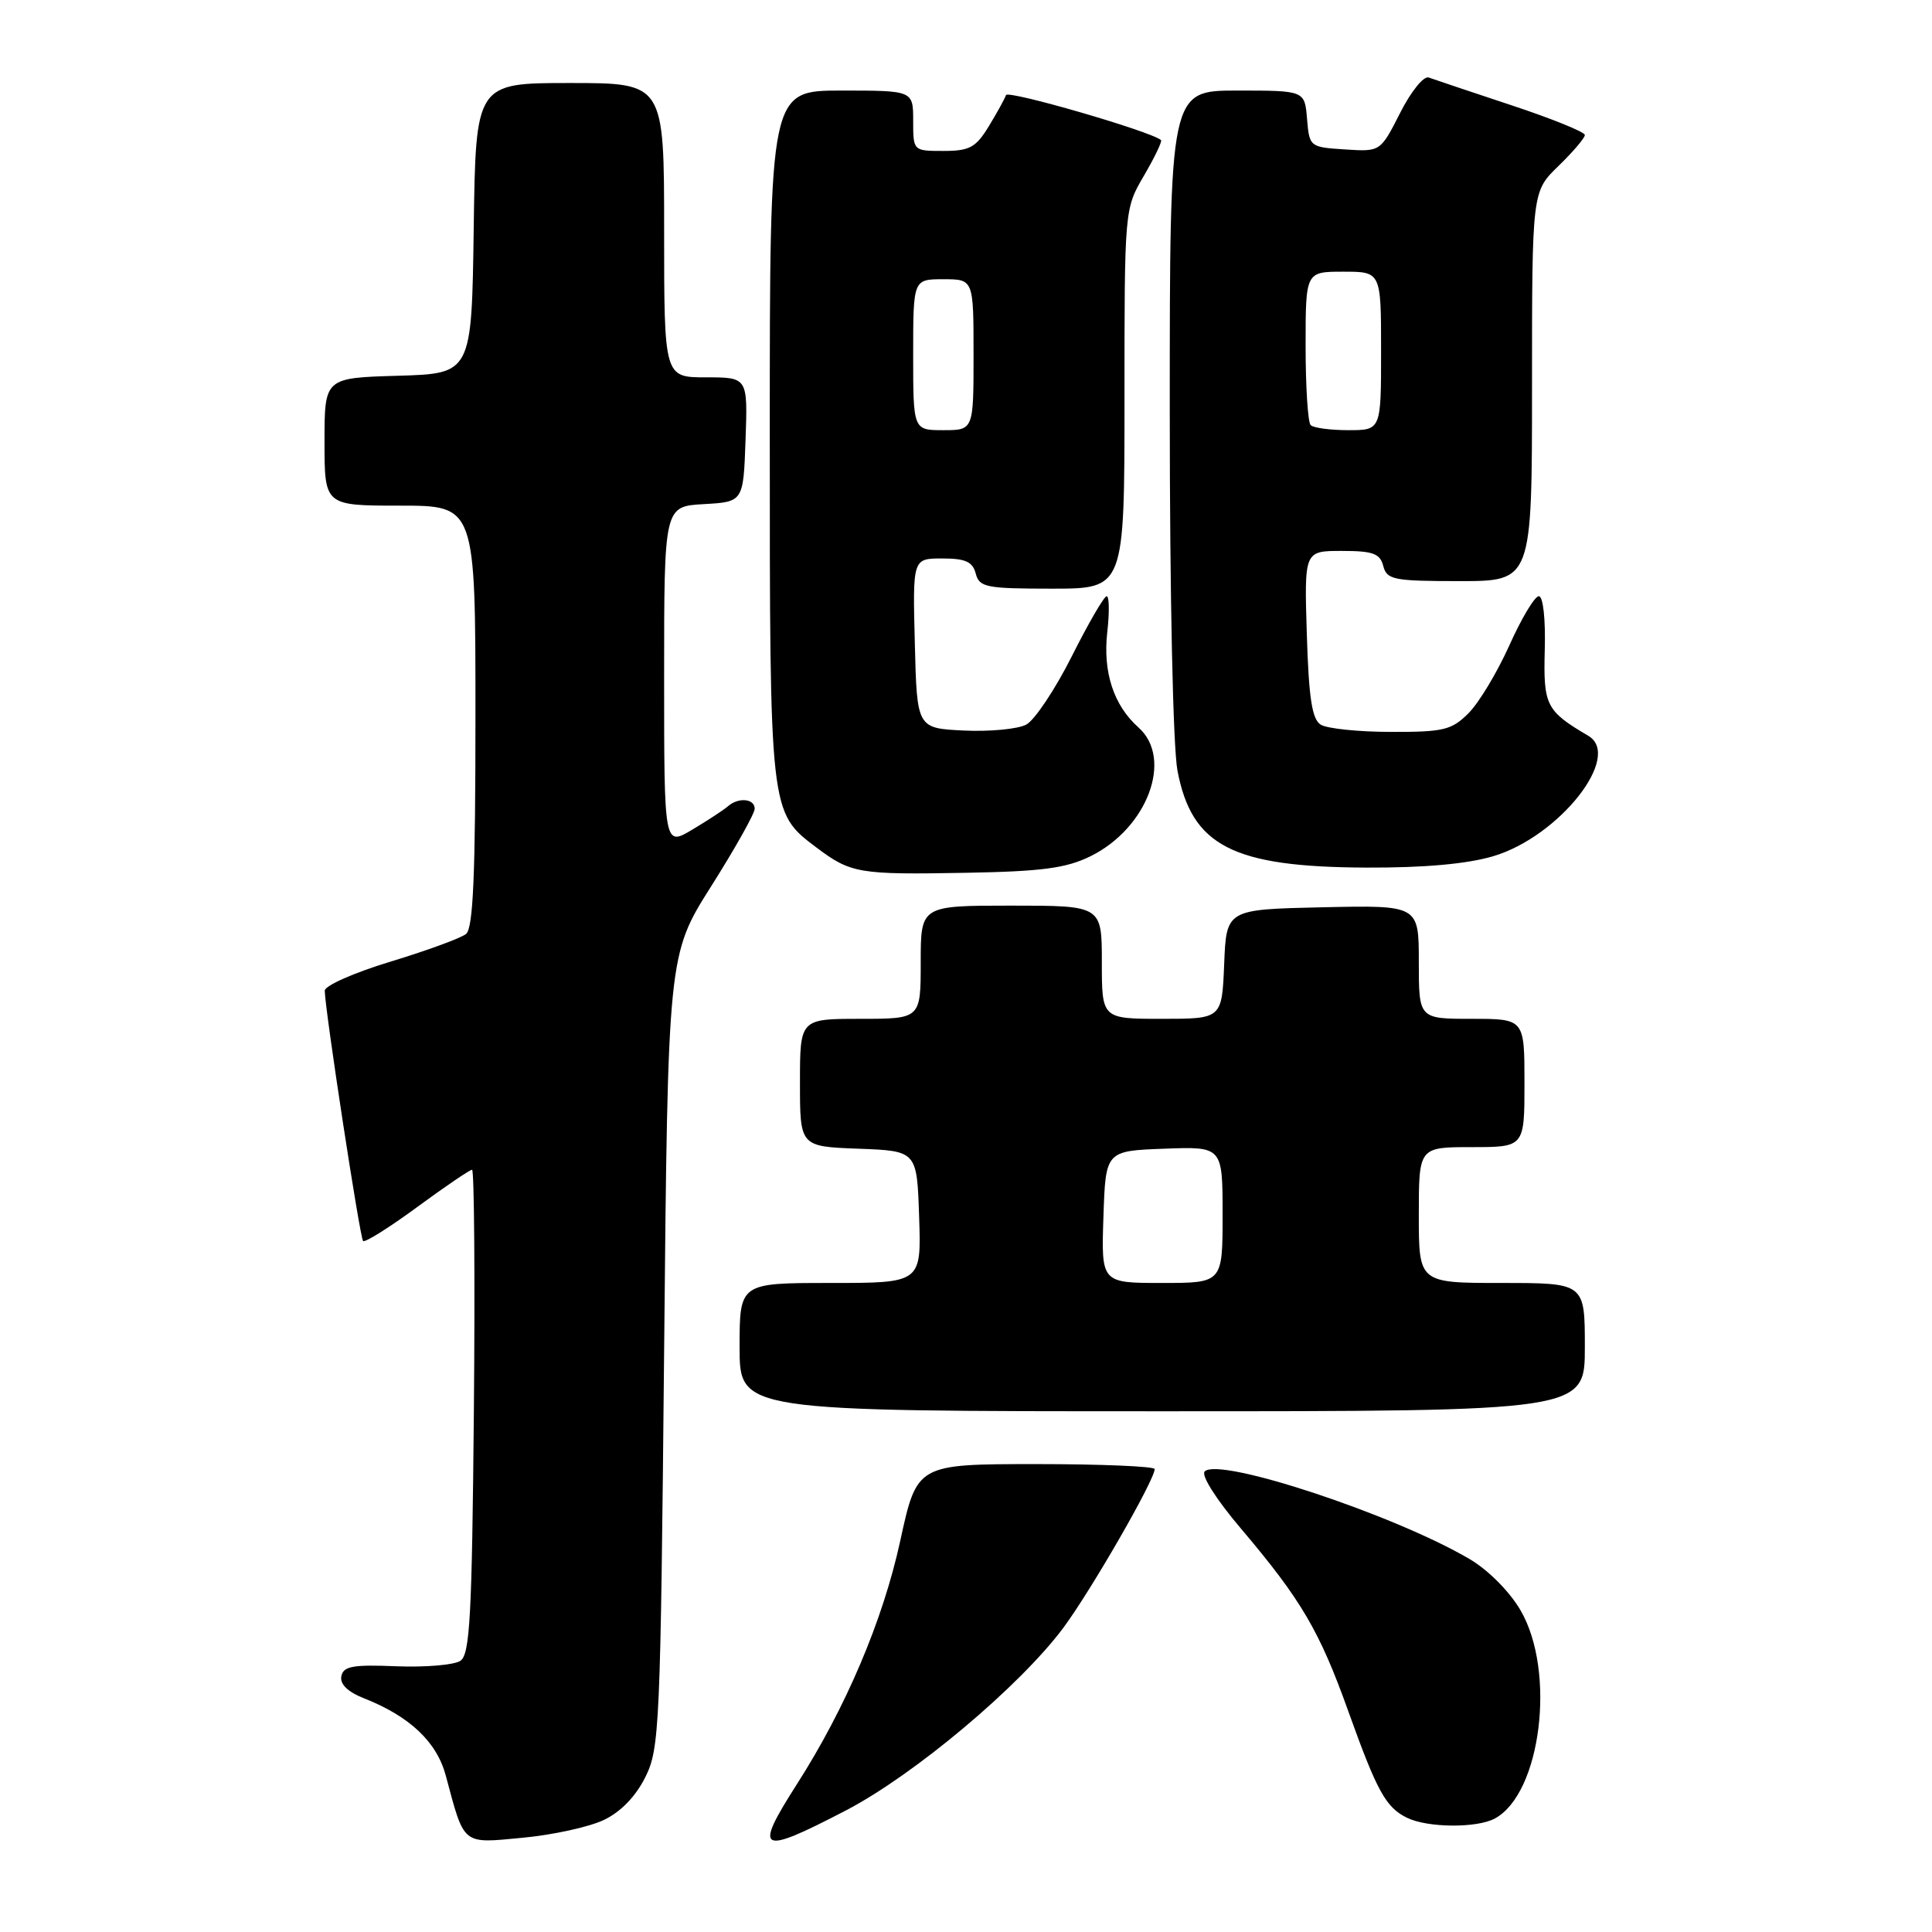 <?xml version="1.0" encoding="UTF-8" standalone="no"?>
<!DOCTYPE svg PUBLIC "-//W3C//DTD SVG 1.1//EN" "http://www.w3.org/Graphics/SVG/1.1/DTD/svg11.dtd" >
<svg xmlns="http://www.w3.org/2000/svg" xmlns:xlink="http://www.w3.org/1999/xlink" version="1.1" viewBox="0 0 256 256">
 <g >
 <path fill="currentColor"
d=" M 80.00 241.16 C 82.23 240.11 84.23 238.04 85.50 235.50 C 87.40 231.69 87.52 228.95 88.00 179.00 C 88.50 126.50 88.50 126.50 94.25 117.41 C 97.41 112.41 100.00 107.80 100.00 107.16 C 100.00 105.81 97.83 105.62 96.45 106.84 C 95.93 107.30 93.81 108.69 91.75 109.92 C 88.00 112.16 88.00 112.16 88.00 89.63 C 88.00 67.10 88.00 67.10 93.25 66.80 C 98.50 66.50 98.50 66.50 98.79 58.25 C 99.08 50.00 99.08 50.00 93.54 50.00 C 88.00 50.00 88.00 50.00 88.00 30.50 C 88.00 11.00 88.00 11.00 75.52 11.00 C 63.04 11.00 63.04 11.00 62.77 30.25 C 62.50 49.50 62.50 49.50 52.75 49.79 C 43.00 50.07 43.00 50.07 43.00 58.54 C 43.00 67.00 43.00 67.00 53.00 67.00 C 63.00 67.00 63.00 67.00 63.00 94.88 C 63.00 115.98 62.70 123.00 61.75 123.76 C 61.06 124.31 56.56 125.96 51.75 127.42 C 46.93 128.88 43.01 130.61 43.03 131.28 C 43.09 133.99 47.69 164.02 48.11 164.44 C 48.35 164.68 51.58 162.66 55.28 159.94 C 58.98 157.22 62.25 155.00 62.55 155.00 C 62.84 155.00 62.95 169.42 62.79 187.04 C 62.54 214.18 62.27 219.23 61.00 220.07 C 60.17 220.62 56.36 220.94 52.52 220.79 C 46.76 220.55 45.49 220.78 45.23 222.11 C 45.02 223.15 46.07 224.18 48.20 225.02 C 54.29 227.42 57.87 230.80 59.07 235.28 C 61.57 244.61 61.16 244.28 69.27 243.51 C 73.25 243.14 78.08 242.08 80.00 241.16 Z  M 112.11 239.88 C 121.14 235.18 135.11 223.44 140.87 215.73 C 144.54 210.80 153.00 196.11 153.00 194.66 C 153.00 194.30 145.91 194.00 137.25 194.00 C 121.50 194.01 121.50 194.01 119.28 204.20 C 116.98 214.74 112.08 226.27 105.59 236.42 C 99.80 245.48 100.56 245.89 112.11 239.88 Z  M 198.06 240.97 C 204.21 237.68 206.21 221.45 201.47 213.36 C 200.01 210.86 197.17 208.01 194.69 206.56 C 184.63 200.66 161.56 193.04 159.63 194.97 C 159.12 195.48 161.15 198.68 164.47 202.59 C 172.41 211.96 174.85 216.11 178.65 226.73 C 182.47 237.39 183.63 239.50 186.45 240.87 C 189.18 242.20 195.66 242.25 198.06 240.97 Z  M 210.00 178.50 C 210.00 170.00 210.00 170.00 199.00 170.00 C 188.00 170.00 188.00 170.00 188.00 161.00 C 188.00 152.00 188.00 152.00 195.00 152.00 C 202.00 152.00 202.00 152.00 202.00 143.50 C 202.00 135.00 202.00 135.00 195.00 135.00 C 188.00 135.00 188.00 135.00 188.00 127.47 C 188.00 119.94 188.00 119.94 175.25 120.22 C 162.50 120.50 162.50 120.50 162.21 127.75 C 161.91 135.00 161.91 135.00 153.96 135.00 C 146.00 135.00 146.00 135.00 146.00 127.50 C 146.00 120.00 146.00 120.00 134.00 120.00 C 122.00 120.00 122.00 120.00 122.00 127.50 C 122.00 135.00 122.00 135.00 114.00 135.00 C 106.00 135.00 106.00 135.00 106.00 143.46 C 106.00 151.92 106.00 151.92 113.75 152.21 C 121.50 152.50 121.50 152.50 121.79 161.25 C 122.08 170.00 122.08 170.00 110.04 170.00 C 98.00 170.00 98.00 170.00 98.00 178.50 C 98.00 187.00 98.00 187.00 154.00 187.00 C 210.00 187.00 210.00 187.00 210.00 178.50 Z  M 144.49 113.46 C 152.04 109.74 155.49 100.53 150.86 96.40 C 147.56 93.46 146.12 89.06 146.72 83.75 C 147.02 81.14 146.98 79.00 146.64 79.00 C 146.30 79.00 144.22 82.58 142.02 86.96 C 139.82 91.34 137.10 95.41 135.99 96.01 C 134.87 96.61 131.15 96.96 127.73 96.80 C 121.50 96.50 121.50 96.50 121.22 85.25 C 120.93 74.00 120.93 74.00 124.85 74.00 C 127.93 74.00 128.88 74.43 129.29 76.00 C 129.77 77.82 130.65 78.00 139.41 78.00 C 149.00 78.00 149.00 78.00 149.00 52.84 C 149.00 27.68 149.00 27.68 151.59 23.26 C 153.01 20.83 154.02 18.71 153.84 18.56 C 152.44 17.38 133.53 11.90 133.30 12.60 C 133.13 13.10 132.10 14.96 131.01 16.75 C 129.30 19.55 128.47 20.00 125.01 20.00 C 121.00 20.00 121.00 20.00 121.00 16.00 C 121.00 12.00 121.00 12.00 111.50 12.00 C 102.00 12.00 102.00 12.00 102.00 57.53 C 102.00 107.70 101.99 107.63 108.14 112.27 C 112.75 115.74 113.77 115.91 128.00 115.65 C 138.08 115.47 141.27 115.04 144.49 113.46 Z  M 197.87 113.45 C 206.60 110.85 215.02 100.19 210.46 97.50 C 204.85 94.19 204.49 93.48 204.69 86.08 C 204.80 81.97 204.47 79.00 203.90 79.00 C 203.36 79.00 201.60 81.93 200.00 85.51 C 198.39 89.09 195.96 93.14 194.58 94.51 C 192.35 96.74 191.28 97.00 184.30 96.98 C 180.01 96.98 175.82 96.54 175.00 96.02 C 173.85 95.30 173.42 92.49 173.16 84.04 C 172.82 73.00 172.82 73.00 177.79 73.00 C 181.93 73.00 182.86 73.34 183.29 75.00 C 183.77 76.82 184.65 77.00 193.41 77.00 C 203.00 77.00 203.00 77.00 203.00 51.20 C 203.00 25.39 203.00 25.39 206.50 22.00 C 208.43 20.13 210.00 18.28 210.00 17.89 C 210.00 17.49 205.61 15.71 200.25 13.94 C 194.89 12.16 189.96 10.51 189.31 10.27 C 188.65 10.03 186.95 12.13 185.52 14.97 C 182.91 20.11 182.91 20.11 178.21 19.80 C 173.55 19.50 173.50 19.46 173.19 15.75 C 172.88 12.00 172.88 12.00 163.94 12.00 C 155.00 12.00 155.00 12.00 155.00 54.36 C 155.00 79.01 155.43 98.98 156.02 102.11 C 157.92 112.11 163.34 114.89 181.07 114.96 C 188.74 114.99 194.40 114.48 197.87 113.45 Z  M 146.21 161.25 C 146.50 152.50 146.50 152.50 154.25 152.21 C 162.00 151.92 162.00 151.92 162.00 160.96 C 162.00 170.00 162.00 170.00 153.96 170.00 C 145.92 170.00 145.92 170.00 146.21 161.25 Z  M 121.00 47.00 C 121.00 37.00 121.00 37.00 125.00 37.00 C 129.00 37.00 129.00 37.00 129.00 47.00 C 129.00 57.00 129.00 57.00 125.00 57.00 C 121.00 57.00 121.00 57.00 121.00 47.00 Z  M 173.67 56.33 C 173.30 55.97 173.00 51.24 173.00 45.83 C 173.00 36.00 173.00 36.00 178.00 36.00 C 183.00 36.00 183.00 36.00 183.00 46.50 C 183.00 57.00 183.00 57.00 178.67 57.00 C 176.28 57.00 174.03 56.70 173.67 56.33 Z "/>
</g>
</svg>